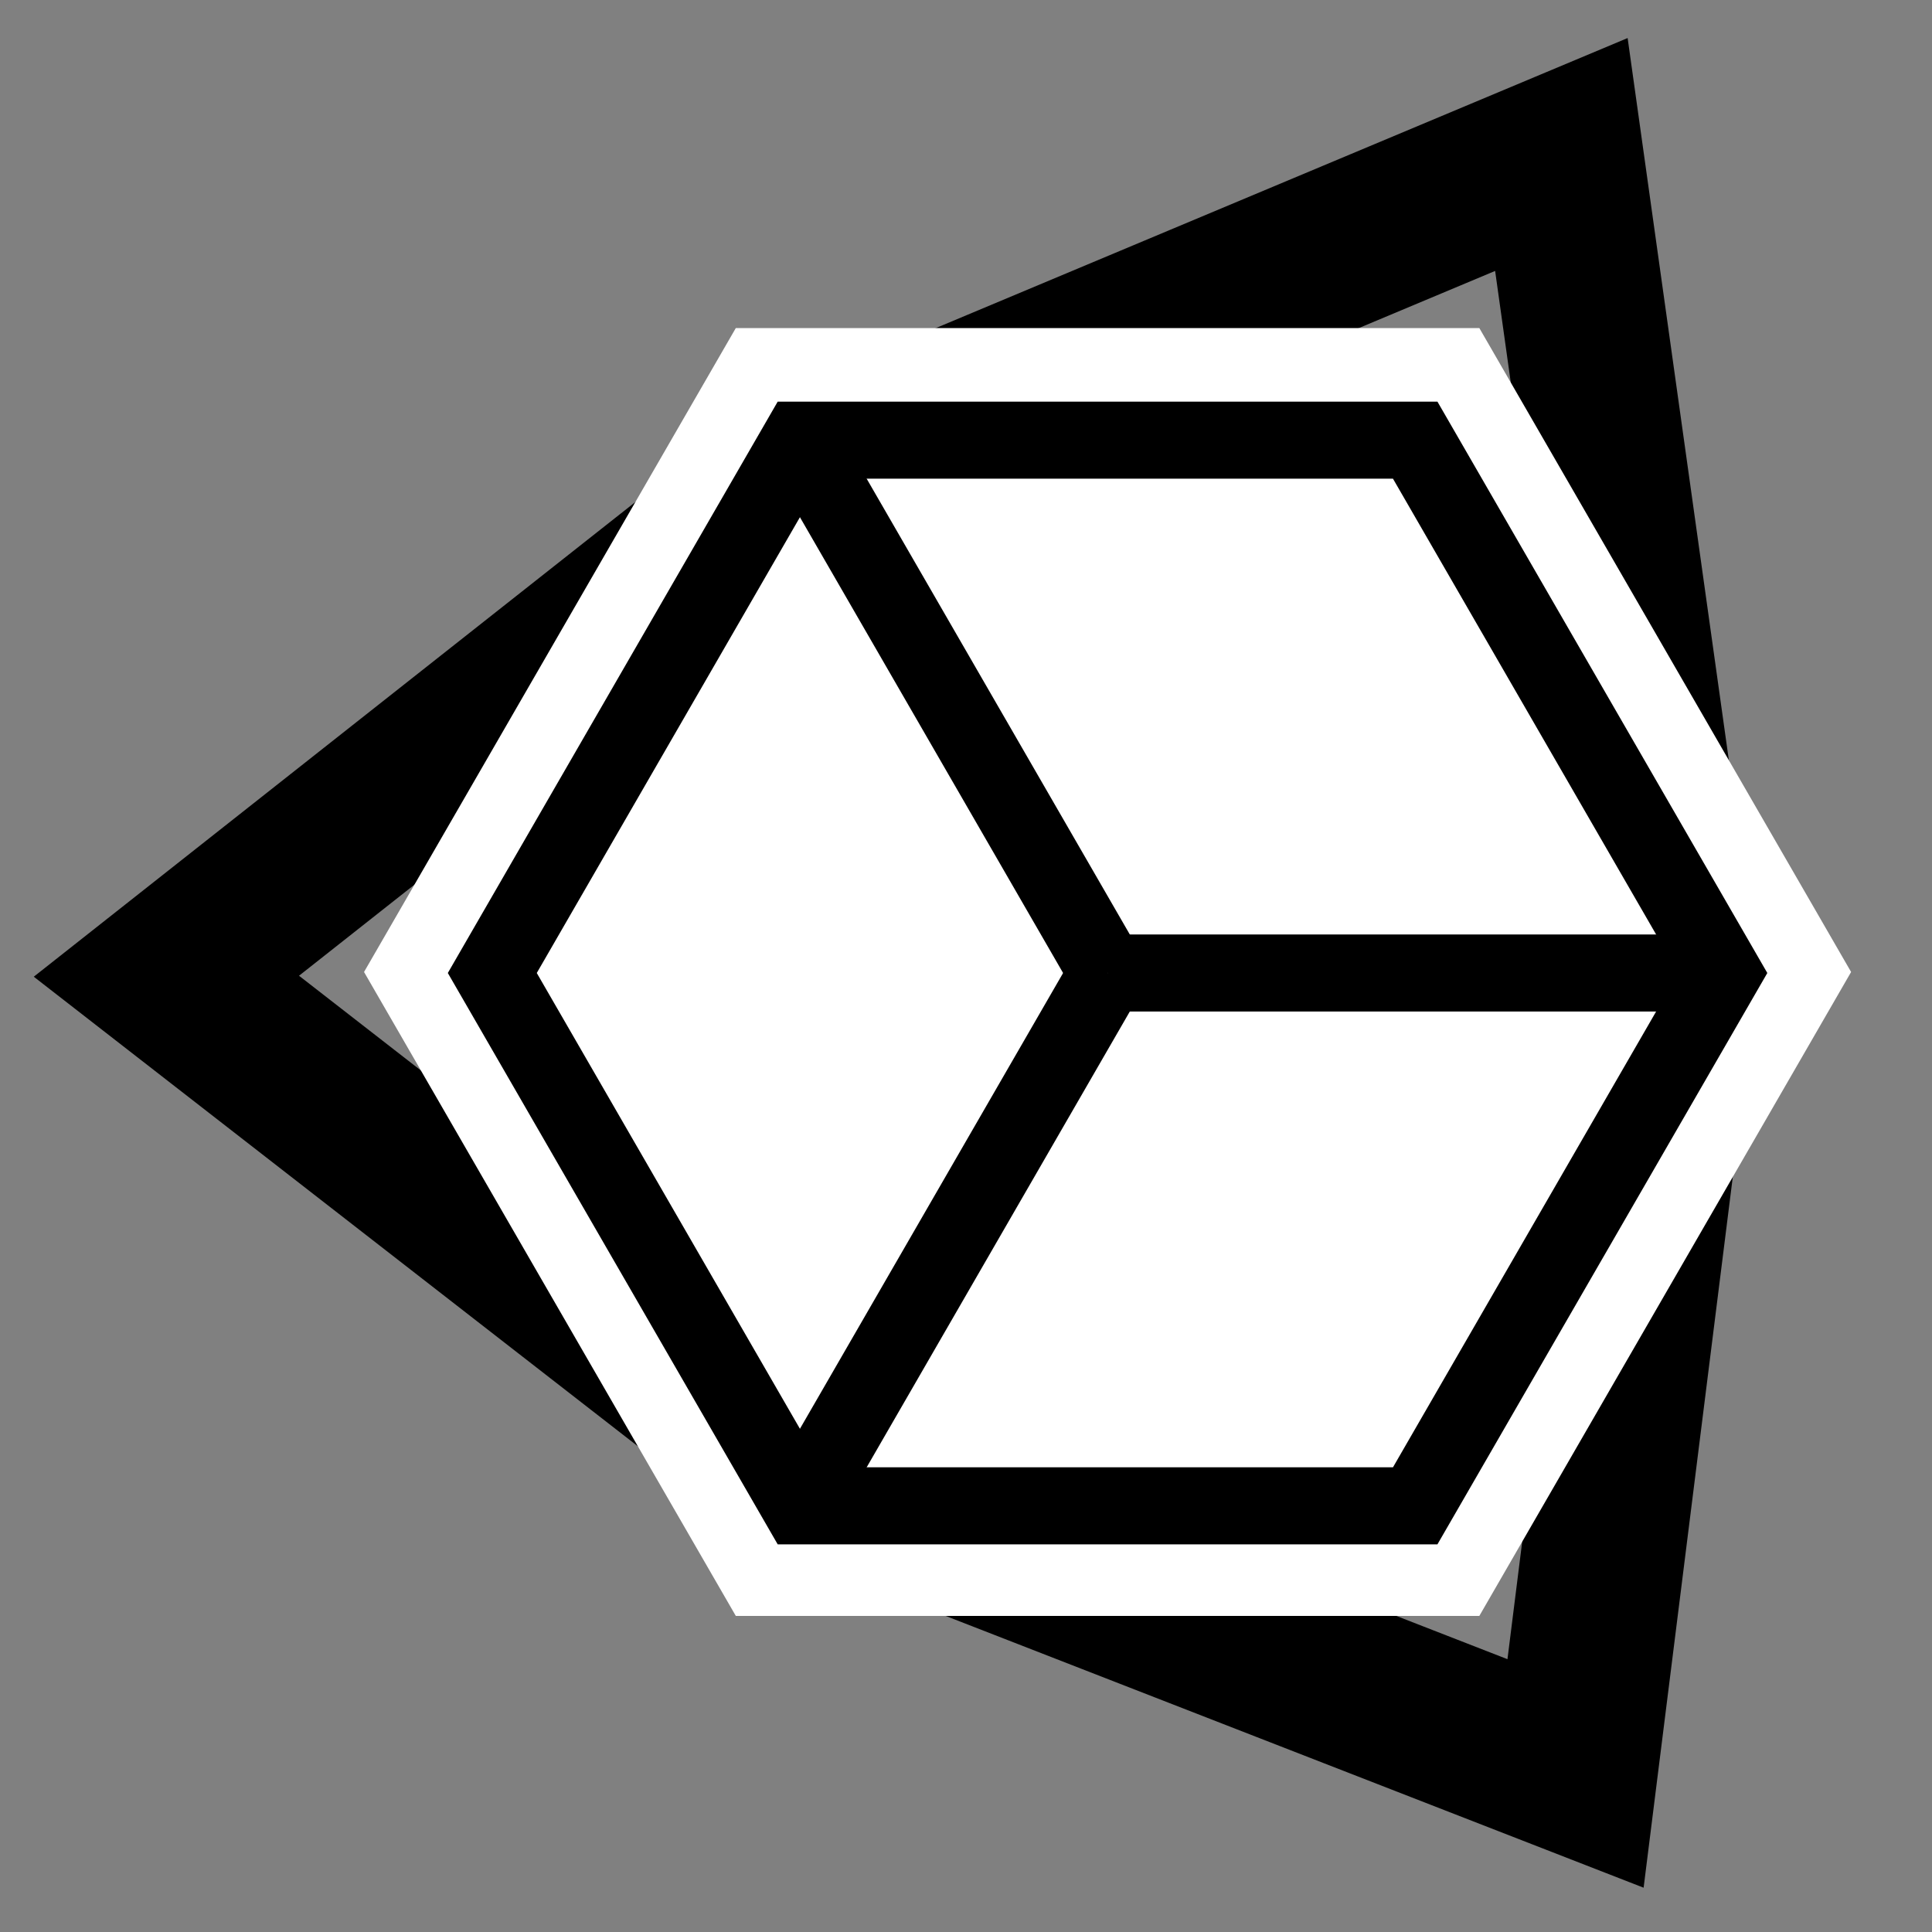 <?xml version="1.0" encoding="UTF-8" standalone="no"?>
<!-- Created with Inkscape (http://www.inkscape.org/) -->

<svg
   xmlns:dc="http://purl.org/dc/elements/1.1/"
   xmlns:cc="http://creativecommons.org/ns#"
   xmlns:rdf="http://www.w3.org/1999/02/22-rdf-syntax-ns#"
   xmlns:svg="http://www.w3.org/2000/svg"
   xmlns="http://www.w3.org/2000/svg"
   xmlns:sodipodi="http://sodipodi.sourceforge.net/DTD/sodipodi-0.dtd"
   xmlns:inkscape="http://www.inkscape.org/namespaces/inkscape"
   width="256"
   height="256"
   id="svg2"
   version="1.1"
   inkscape:version="0.48.3.1 r9886"
   sodipodi:docname="logo.svg"
   inkscape:export-filename="/home/stick/Pictures/logo/logo.png"
   inkscape:export-xdpi="90"
   inkscape:export-ydpi="90">
  <rect width="100%" height="100%" fill="#808080" stroke="none"/>
  <defs
     id="defs4">
    <inkscape:perspective
       sodipodi:type="inkscape:persp3d"
       inkscape:vp_x="0 : 526.18109 : 1"
       inkscape:vp_y="0 : 1000 : 0"
       inkscape:vp_z="744.09448 : 526.18109 : 1"
       inkscape:persp3d-origin="372.04724 : 350.78739 : 1"
       id="perspective3308" />
  </defs>
  <sodipodi:namedview
     id="base"
     pagecolor="#ffffff"
     bordercolor="#666666"
     borderopacity="1.0"
     inkscape:pageopacity="0.0"
     inkscape:pageshadow="2"
     inkscape:zoom="2.8"
     inkscape:cx="107.46344"
     inkscape:cy="108.76032"
     inkscape:document-units="px"
     inkscape:current-layer="layer1"
     showgrid="false"
     inkscape:window-width="1920"
     inkscape:window-height="1141"
     inkscape:window-x="0"
     inkscape:window-y="27"
     inkscape:window-maximized="1"
     inkscape:snap-global="false"
     inkscape:snap-bbox="false"
     inkscape:object-paths="true"
     inkscape:snap-intersection-paths="false"
     inkscape:snap-nodes="true"
     inkscape:snap-page="true"
     inkscape:object-nodes="true" />
  <g
     inkscape:label="Layer 1"
     inkscape:groupmode="layer"
     id="layer1"
     transform="translate(0,-796.362)">
    <g
       id="g4140"
       transform="matrix(0.319,0,0,0.319,10.774,748.771)">
      <path
         sodipodi:nodetypes="ccccccc"
         inkscape:connector-curvature="0"
         id="path3352"
         d="M 301.441,344.722 35.343,554.69 301.441,761.534 620.667,885.836 662.412,553.128 614.786,213.357 z"
         style="fill:none;stroke:#000000;stroke-width:67.932;stroke-linecap:butt;stroke-linejoin:miter;stroke-miterlimit:4;stroke-opacity:1;stroke-dasharray:none" />
      <path
         transform="matrix(1.127,0,0,1.127,426.284,-633.082)"
         sodipodi:type="star"
         style="fill:#ffffff;stroke:#ffffff;stroke-width:32"
         id="path4132"
         sodipodi:sides="6"
         sodipodi:cx="0"
         sodipodi:cy="1052.3622"
         sodipodi:r1="255.56859"
         sodipodi:r2="221.32889"
         sodipodi:arg1="0"
         sodipodi:arg2="0.52359878"
         inkscape:flatsided="true"
         inkscape:rounded="0"
         inkscape:randomized="0"
         d="M 255.569,1052.362 127.784,1273.691 -127.784,1273.691 -255.569,1052.362 -127.784,831.033 127.784,831.033 z" />
      <g
         transform="translate(426.284,-499.015)"
         style="stroke:#000000"
         id="g4134">
        <path
           sodipodi:type="star"
           style="fill:none;stroke:#000000;stroke-width:32"
           id="path3324"
           sodipodi:sides="6"
           sodipodi:cx="0"
           sodipodi:cy="1052.3622"
           sodipodi:r1="255.56859"
           sodipodi:r2="221.32889"
           sodipodi:arg1="0"
           sodipodi:arg2="0.52359878"
           inkscape:flatsided="true"
           inkscape:rounded="0"
           inkscape:randomized="0"
           d="M 255.569,1052.362 127.784,1273.691 -127.784,1273.691 -255.569,1052.362 -127.784,831.033 127.784,831.033 z" />
        <path
           style="fill:none;stroke:#000000;stroke-width:32;stroke-linecap:butt;stroke-linejoin:miter;stroke-opacity:1"
           d="M -127.784,831.033 0,1052.362"
           id="path3326"
           inkscape:connector-curvature="0" />
        <path
           style="fill:none;stroke:#000000;stroke-width:32;stroke-linecap:butt;stroke-linejoin:miter;stroke-opacity:1"
           d="M -127.784,1273.691 0,1052.362"
           id="path3328"
           inkscape:connector-curvature="0" />
        <path
           style="fill:none;stroke:#000000;stroke-width:32;stroke-linecap:butt;stroke-linejoin:miter;stroke-opacity:1"
           d="M 255.569,1052.362 0,1052.362"
           id="path3330"
           inkscape:connector-curvature="0" />
      </g>
    </g>
  </g>
</svg>
